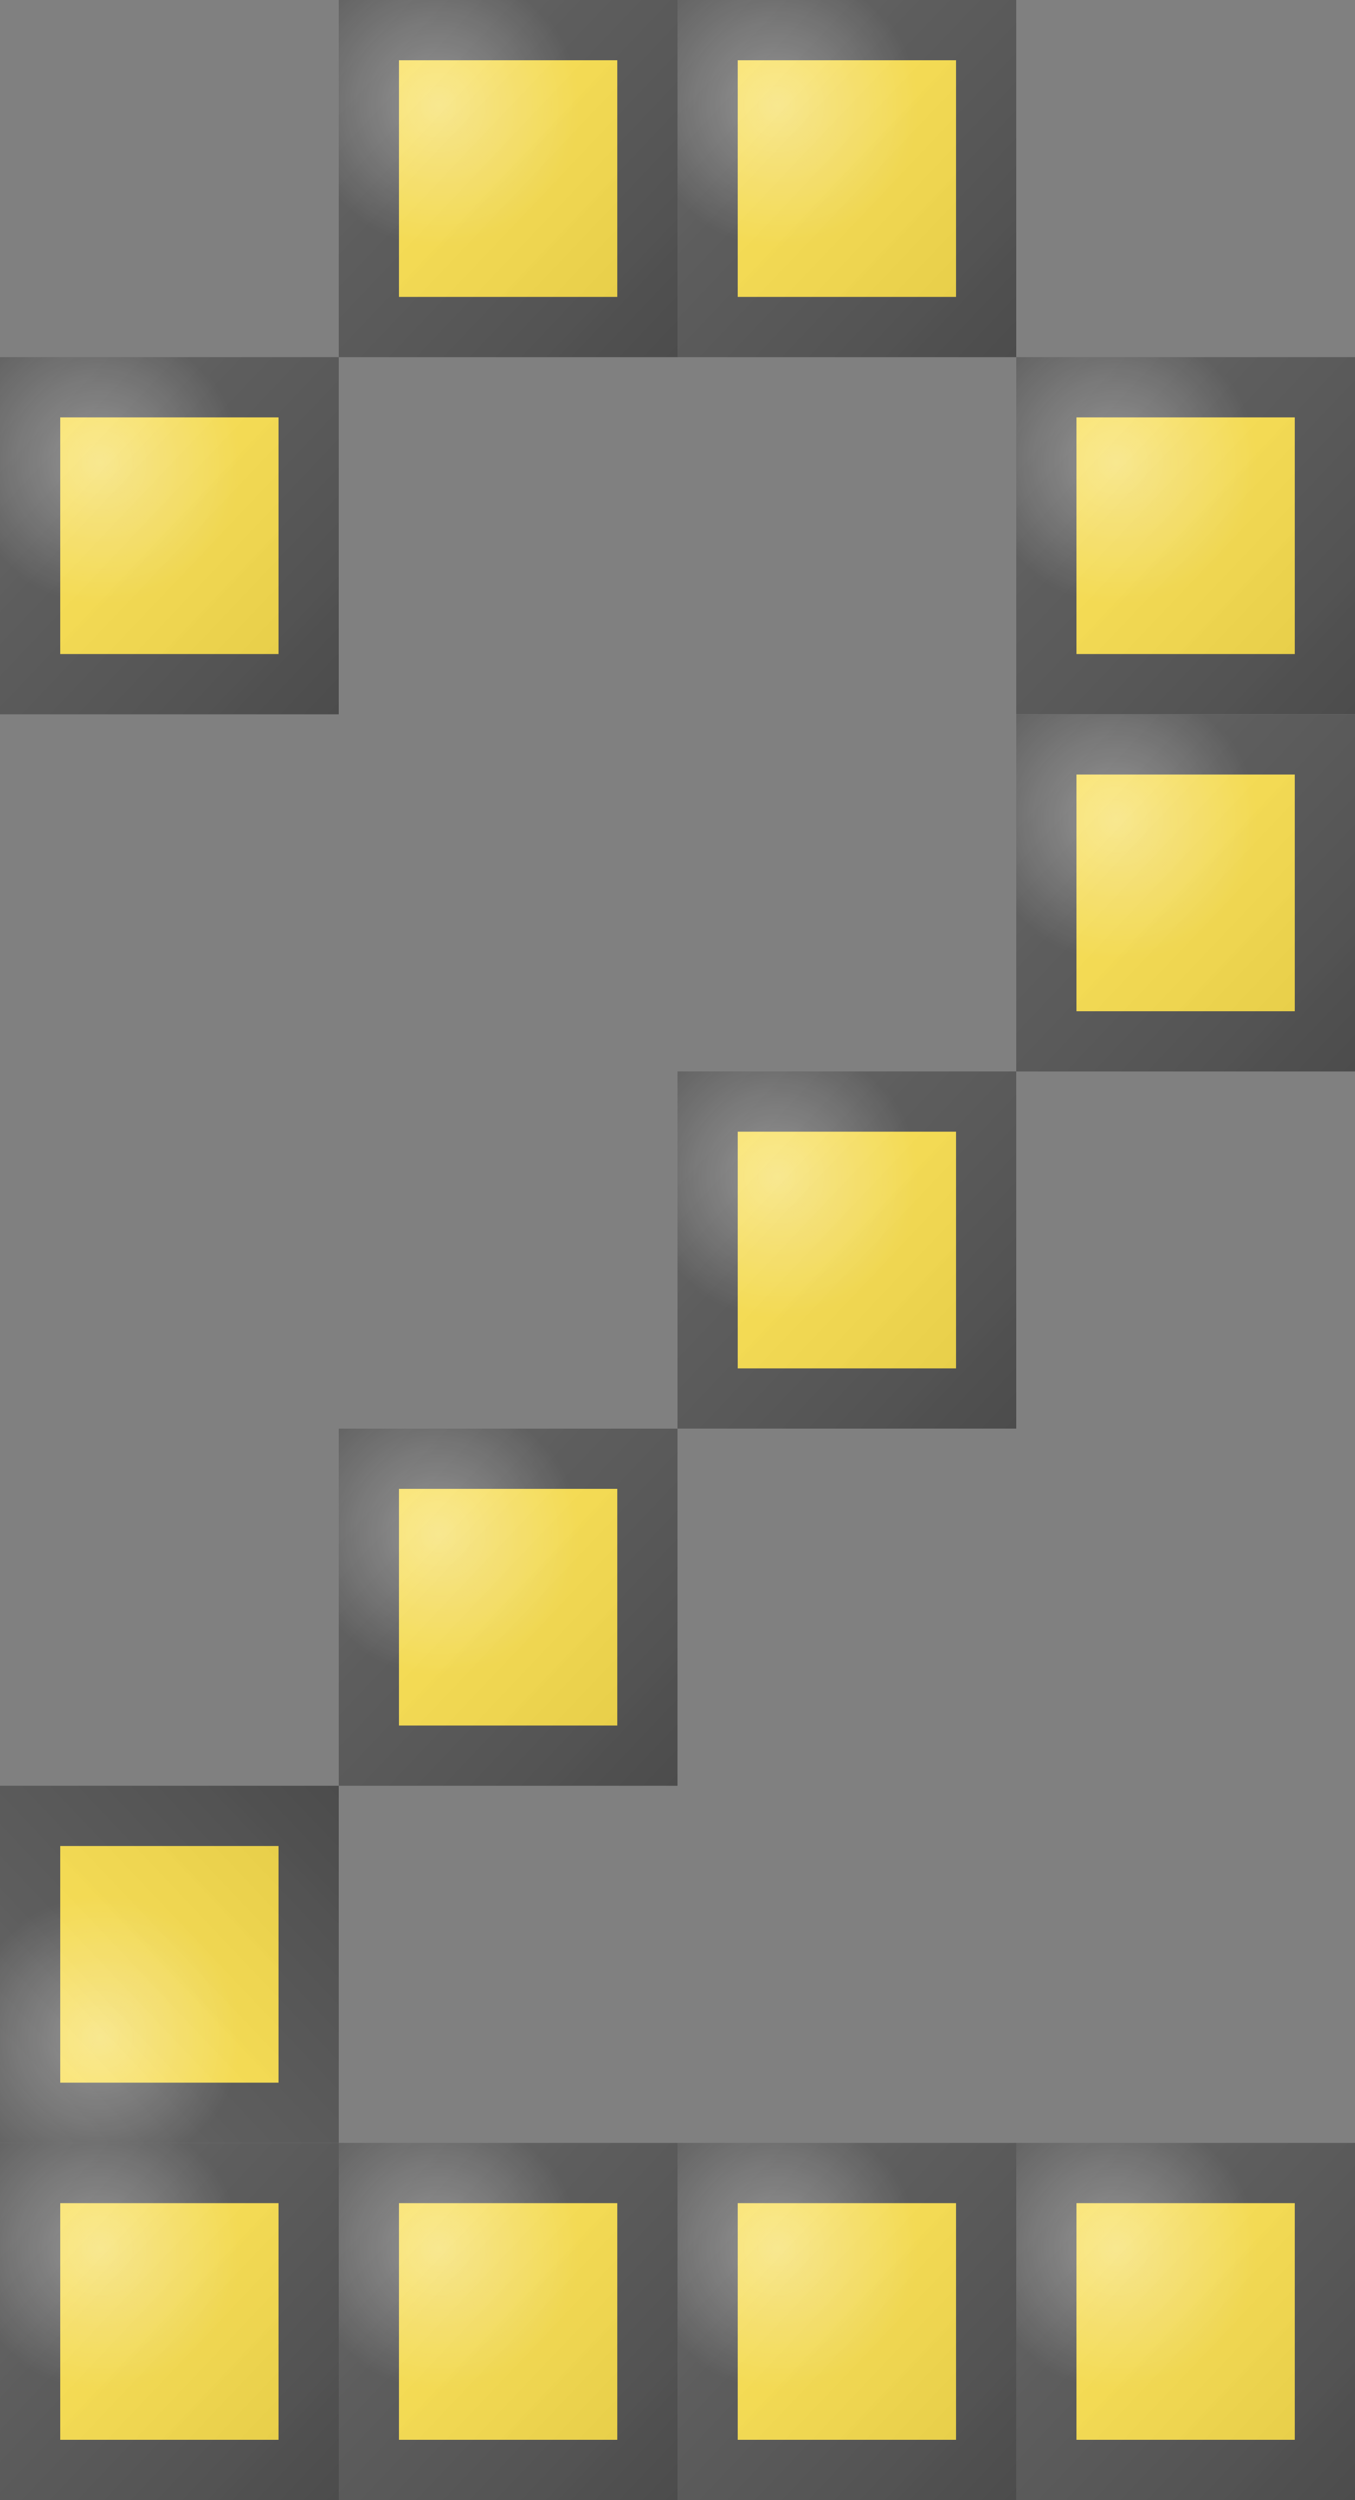 <svg width="45" height="83" viewBox="0 0 45 83" fill="none" xmlns="http://www.w3.org/2000/svg">
<rect x="0" y="0" width="45" height="83" fill="#808080" stroke="none"/>
<path d="M1 12.857H10.25V22.714H1V12.857Z" fill="#FFE34E" stroke="#565656" stroke-width="2"/>
<rect y="11.857" width="11.25" height="11.857" fill="url(#paint0_radial_209_1080)"/>
<rect y="11.857" width="11.25" height="11.857" fill="url(#paint1_linear_209_1080)" fill-opacity="0.2"/>
<path d="M12.25 1H21.5V10.857H12.25V1Z" fill="#FFE34E" stroke="#565656" stroke-width="2"/>
<rect x="11.25" width="11.25" height="11.857" fill="url(#paint2_radial_209_1080)"/>
<rect x="11.25" width="11.25" height="11.857" fill="url(#paint3_linear_209_1080)" fill-opacity="0.2"/>
<path d="M23.5 1H32.75V10.857H23.5V1Z" fill="#FFE34E" stroke="#565656" stroke-width="2"/>
<rect x="22.5" width="11.25" height="11.857" fill="url(#paint4_radial_209_1080)"/>
<rect x="22.5" width="11.25" height="11.857" fill="url(#paint5_linear_209_1080)" fill-opacity="0.2"/>
<path d="M34.75 12.857H44V22.714H34.75V12.857Z" fill="#FFE34E" stroke="#565656" stroke-width="2"/>
<rect x="33.75" y="11.857" width="11.25" height="11.857" fill="url(#paint6_radial_209_1080)"/>
<rect x="33.75" y="11.857" width="11.25" height="11.857" fill="url(#paint7_linear_209_1080)" fill-opacity="0.2"/>
<path d="M34.75 24.714H44V34.572H34.75V24.714Z" fill="#FFE34E" stroke="#565656" stroke-width="2"/>
<rect x="33.75" y="23.714" width="11.25" height="11.857" fill="url(#paint8_radial_209_1080)"/>
<rect x="33.75" y="23.714" width="11.25" height="11.857" fill="url(#paint9_linear_209_1080)" fill-opacity="0.2"/>
<path d="M23.5 36.571H32.75V46.429H23.5V36.571Z" fill="#FFE34E" stroke="#565656" stroke-width="2"/>
<rect x="22.5" y="35.571" width="11.25" height="11.857" fill="url(#paint10_radial_209_1080)"/>
<rect x="22.5" y="35.571" width="11.25" height="11.857" fill="url(#paint11_linear_209_1080)" fill-opacity="0.2"/>
<path d="M12.25 48.429H21.5V58.286H12.25V48.429Z" fill="#FFE34E" stroke="#565656" stroke-width="2"/>
<rect x="11.25" y="47.429" width="11.25" height="11.857" fill="url(#paint12_radial_209_1080)"/>
<rect x="11.25" y="47.429" width="11.25" height="11.857" fill="url(#paint13_linear_209_1080)" fill-opacity="0.2"/>
<path d="M1 72.143H10.25V82H1V72.143Z" fill="#FFE34E" stroke="#565656" stroke-width="2"/>
<rect y="71.143" width="11.25" height="11.857" fill="url(#paint14_radial_209_1080)"/>
<rect y="71.143" width="11.25" height="11.857" fill="url(#paint15_linear_209_1080)" fill-opacity="0.2"/>
<path d="M12.25 72.143H21.5V82H12.25V72.143Z" fill="#FFE34E" stroke="#565656" stroke-width="2"/>
<rect x="11.25" y="71.143" width="11.25" height="11.857" fill="url(#paint16_radial_209_1080)"/>
<rect x="11.25" y="71.143" width="11.25" height="11.857" fill="url(#paint17_linear_209_1080)" fill-opacity="0.2"/>
<path d="M23.5 72.143H32.75V82H23.5V72.143Z" fill="#FFE34E" stroke="#565656" stroke-width="2"/>
<rect x="22.5" y="71.143" width="11.25" height="11.857" fill="url(#paint18_radial_209_1080)"/>
<rect x="22.5" y="71.143" width="11.25" height="11.857" fill="url(#paint19_linear_209_1080)" fill-opacity="0.2"/>
<path d="M34.75 72.143H44V82H34.75V72.143Z" fill="#FFE34E" stroke="#565656" stroke-width="2"/>
<rect x="33.75" y="71.143" width="11.25" height="11.857" fill="url(#paint20_radial_209_1080)"/>
<rect x="33.75" y="71.143" width="11.25" height="11.857" fill="url(#paint21_linear_209_1080)" fill-opacity="0.2"/>
<path d="M1 70.143H10.25V60.286H1V70.143Z" fill="#FFE34E" stroke="#565656" stroke-width="2"/>
<rect width="11.25" height="11.857" transform="matrix(1 0 0 -1 0 71.143)" fill="url(#paint22_radial_209_1080)"/>
<rect width="11.25" height="11.857" transform="matrix(1 0 0 -1 0 71.143)" fill="url(#paint23_linear_209_1080)" fill-opacity="0.2"/>
<defs>
<radialGradient id="paint0_radial_209_1080" cx="0" cy="0" r="1" gradientUnits="userSpaceOnUse" gradientTransform="translate(3.309 15.344) rotate(54.292) scale(4.724 4.652)">
<stop stop-color="#FFFEFE" stop-opacity="0.35"/>
<stop offset="1" stop-color="#FFFEFE" stop-opacity="0"/>
</radialGradient>
<linearGradient id="paint1_linear_209_1080" x1="0" y1="11.857" x2="11.841" y2="23.091" gradientUnits="userSpaceOnUse">
<stop stop-color="white" stop-opacity="0.46"/>
<stop offset="1" stop-opacity="0.58"/>
</linearGradient>
<radialGradient id="paint2_radial_209_1080" cx="0" cy="0" r="1" gradientUnits="userSpaceOnUse" gradientTransform="translate(14.559 3.487) rotate(54.292) scale(4.724 4.652)">
<stop stop-color="#FFFEFE" stop-opacity="0.35"/>
<stop offset="1" stop-color="#FFFEFE" stop-opacity="0"/>
</radialGradient>
<linearGradient id="paint3_linear_209_1080" x1="11.25" y1="0" x2="23.091" y2="11.235" gradientUnits="userSpaceOnUse">
<stop stop-color="white" stop-opacity="0.46"/>
<stop offset="1" stop-opacity="0.58"/>
</linearGradient>
<radialGradient id="paint4_radial_209_1080" cx="0" cy="0" r="1" gradientUnits="userSpaceOnUse" gradientTransform="translate(25.809 3.487) rotate(54.292) scale(4.724 4.652)">
<stop stop-color="#FFFEFE" stop-opacity="0.35"/>
<stop offset="1" stop-color="#FFFEFE" stop-opacity="0"/>
</radialGradient>
<linearGradient id="paint5_linear_209_1080" x1="22.5" y1="0" x2="34.341" y2="11.235" gradientUnits="userSpaceOnUse">
<stop stop-color="white" stop-opacity="0.46"/>
<stop offset="1" stop-opacity="0.58"/>
</linearGradient>
<radialGradient id="paint6_radial_209_1080" cx="0" cy="0" r="1" gradientUnits="userSpaceOnUse" gradientTransform="translate(37.059 15.345) rotate(54.292) scale(4.724 4.652)">
<stop stop-color="#FFFEFE" stop-opacity="0.35"/>
<stop offset="1" stop-color="#FFFEFE" stop-opacity="0"/>
</radialGradient>
<linearGradient id="paint7_linear_209_1080" x1="33.75" y1="11.857" x2="45.591" y2="23.091" gradientUnits="userSpaceOnUse">
<stop stop-color="white" stop-opacity="0.46"/>
<stop offset="1" stop-opacity="0.58"/>
</linearGradient>
<radialGradient id="paint8_radial_209_1080" cx="0" cy="0" r="1" gradientUnits="userSpaceOnUse" gradientTransform="translate(37.059 27.202) rotate(54.292) scale(4.724 4.652)">
<stop stop-color="#FFFEFE" stop-opacity="0.35"/>
<stop offset="1" stop-color="#FFFEFE" stop-opacity="0"/>
</radialGradient>
<linearGradient id="paint9_linear_209_1080" x1="33.75" y1="23.714" x2="45.591" y2="34.949" gradientUnits="userSpaceOnUse">
<stop stop-color="white" stop-opacity="0.46"/>
<stop offset="1" stop-opacity="0.58"/>
</linearGradient>
<radialGradient id="paint10_radial_209_1080" cx="0" cy="0" r="1" gradientUnits="userSpaceOnUse" gradientTransform="translate(25.809 39.059) rotate(54.292) scale(4.724 4.652)">
<stop stop-color="#FFFEFE" stop-opacity="0.35"/>
<stop offset="1" stop-color="#FFFEFE" stop-opacity="0"/>
</radialGradient>
<linearGradient id="paint11_linear_209_1080" x1="22.5" y1="35.571" x2="34.341" y2="46.806" gradientUnits="userSpaceOnUse">
<stop stop-color="white" stop-opacity="0.46"/>
<stop offset="1" stop-opacity="0.58"/>
</linearGradient>
<radialGradient id="paint12_radial_209_1080" cx="0" cy="0" r="1" gradientUnits="userSpaceOnUse" gradientTransform="translate(14.559 50.916) rotate(54.292) scale(4.724 4.652)">
<stop stop-color="#FFFEFE" stop-opacity="0.35"/>
<stop offset="1" stop-color="#FFFEFE" stop-opacity="0"/>
</radialGradient>
<linearGradient id="paint13_linear_209_1080" x1="11.25" y1="47.429" x2="23.091" y2="58.663" gradientUnits="userSpaceOnUse">
<stop stop-color="white" stop-opacity="0.46"/>
<stop offset="1" stop-opacity="0.58"/>
</linearGradient>
<radialGradient id="paint14_radial_209_1080" cx="0" cy="0" r="1" gradientUnits="userSpaceOnUse" gradientTransform="translate(3.309 74.63) rotate(54.292) scale(4.724 4.652)">
<stop stop-color="#FFFEFE" stop-opacity="0.35"/>
<stop offset="1" stop-color="#FFFEFE" stop-opacity="0"/>
</radialGradient>
<linearGradient id="paint15_linear_209_1080" x1="0" y1="71.143" x2="11.841" y2="82.377" gradientUnits="userSpaceOnUse">
<stop stop-color="white" stop-opacity="0.46"/>
<stop offset="1" stop-opacity="0.58"/>
</linearGradient>
<radialGradient id="paint16_radial_209_1080" cx="0" cy="0" r="1" gradientUnits="userSpaceOnUse" gradientTransform="translate(14.559 74.63) rotate(54.292) scale(4.724 4.652)">
<stop stop-color="#FFFEFE" stop-opacity="0.35"/>
<stop offset="1" stop-color="#FFFEFE" stop-opacity="0"/>
</radialGradient>
<linearGradient id="paint17_linear_209_1080" x1="11.25" y1="71.143" x2="23.091" y2="82.377" gradientUnits="userSpaceOnUse">
<stop stop-color="white" stop-opacity="0.46"/>
<stop offset="1" stop-opacity="0.58"/>
</linearGradient>
<radialGradient id="paint18_radial_209_1080" cx="0" cy="0" r="1" gradientUnits="userSpaceOnUse" gradientTransform="translate(25.809 74.63) rotate(54.292) scale(4.724 4.652)">
<stop stop-color="#FFFEFE" stop-opacity="0.35"/>
<stop offset="1" stop-color="#FFFEFE" stop-opacity="0"/>
</radialGradient>
<linearGradient id="paint19_linear_209_1080" x1="22.5" y1="71.143" x2="34.341" y2="82.377" gradientUnits="userSpaceOnUse">
<stop stop-color="white" stop-opacity="0.46"/>
<stop offset="1" stop-opacity="0.58"/>
</linearGradient>
<radialGradient id="paint20_radial_209_1080" cx="0" cy="0" r="1" gradientUnits="userSpaceOnUse" gradientTransform="translate(37.059 74.63) rotate(54.292) scale(4.724 4.652)">
<stop stop-color="#FFFEFE" stop-opacity="0.35"/>
<stop offset="1" stop-color="#FFFEFE" stop-opacity="0"/>
</radialGradient>
<linearGradient id="paint21_linear_209_1080" x1="33.75" y1="71.143" x2="45.591" y2="82.377" gradientUnits="userSpaceOnUse">
<stop stop-color="white" stop-opacity="0.46"/>
<stop offset="1" stop-opacity="0.58"/>
</linearGradient>
<radialGradient id="paint22_radial_209_1080" cx="0" cy="0" r="1" gradientUnits="userSpaceOnUse" gradientTransform="translate(3.309 3.487) rotate(54.292) scale(4.724 4.652)">
<stop stop-color="#FFFEFE" stop-opacity="0.35"/>
<stop offset="1" stop-color="#FFFEFE" stop-opacity="0"/>
</radialGradient>
<linearGradient id="paint23_linear_209_1080" x1="0" y1="0" x2="11.841" y2="11.235" gradientUnits="userSpaceOnUse">
<stop stop-color="white" stop-opacity="0.46"/>
<stop offset="1" stop-opacity="0.58"/>
</linearGradient>
</defs>
</svg>
